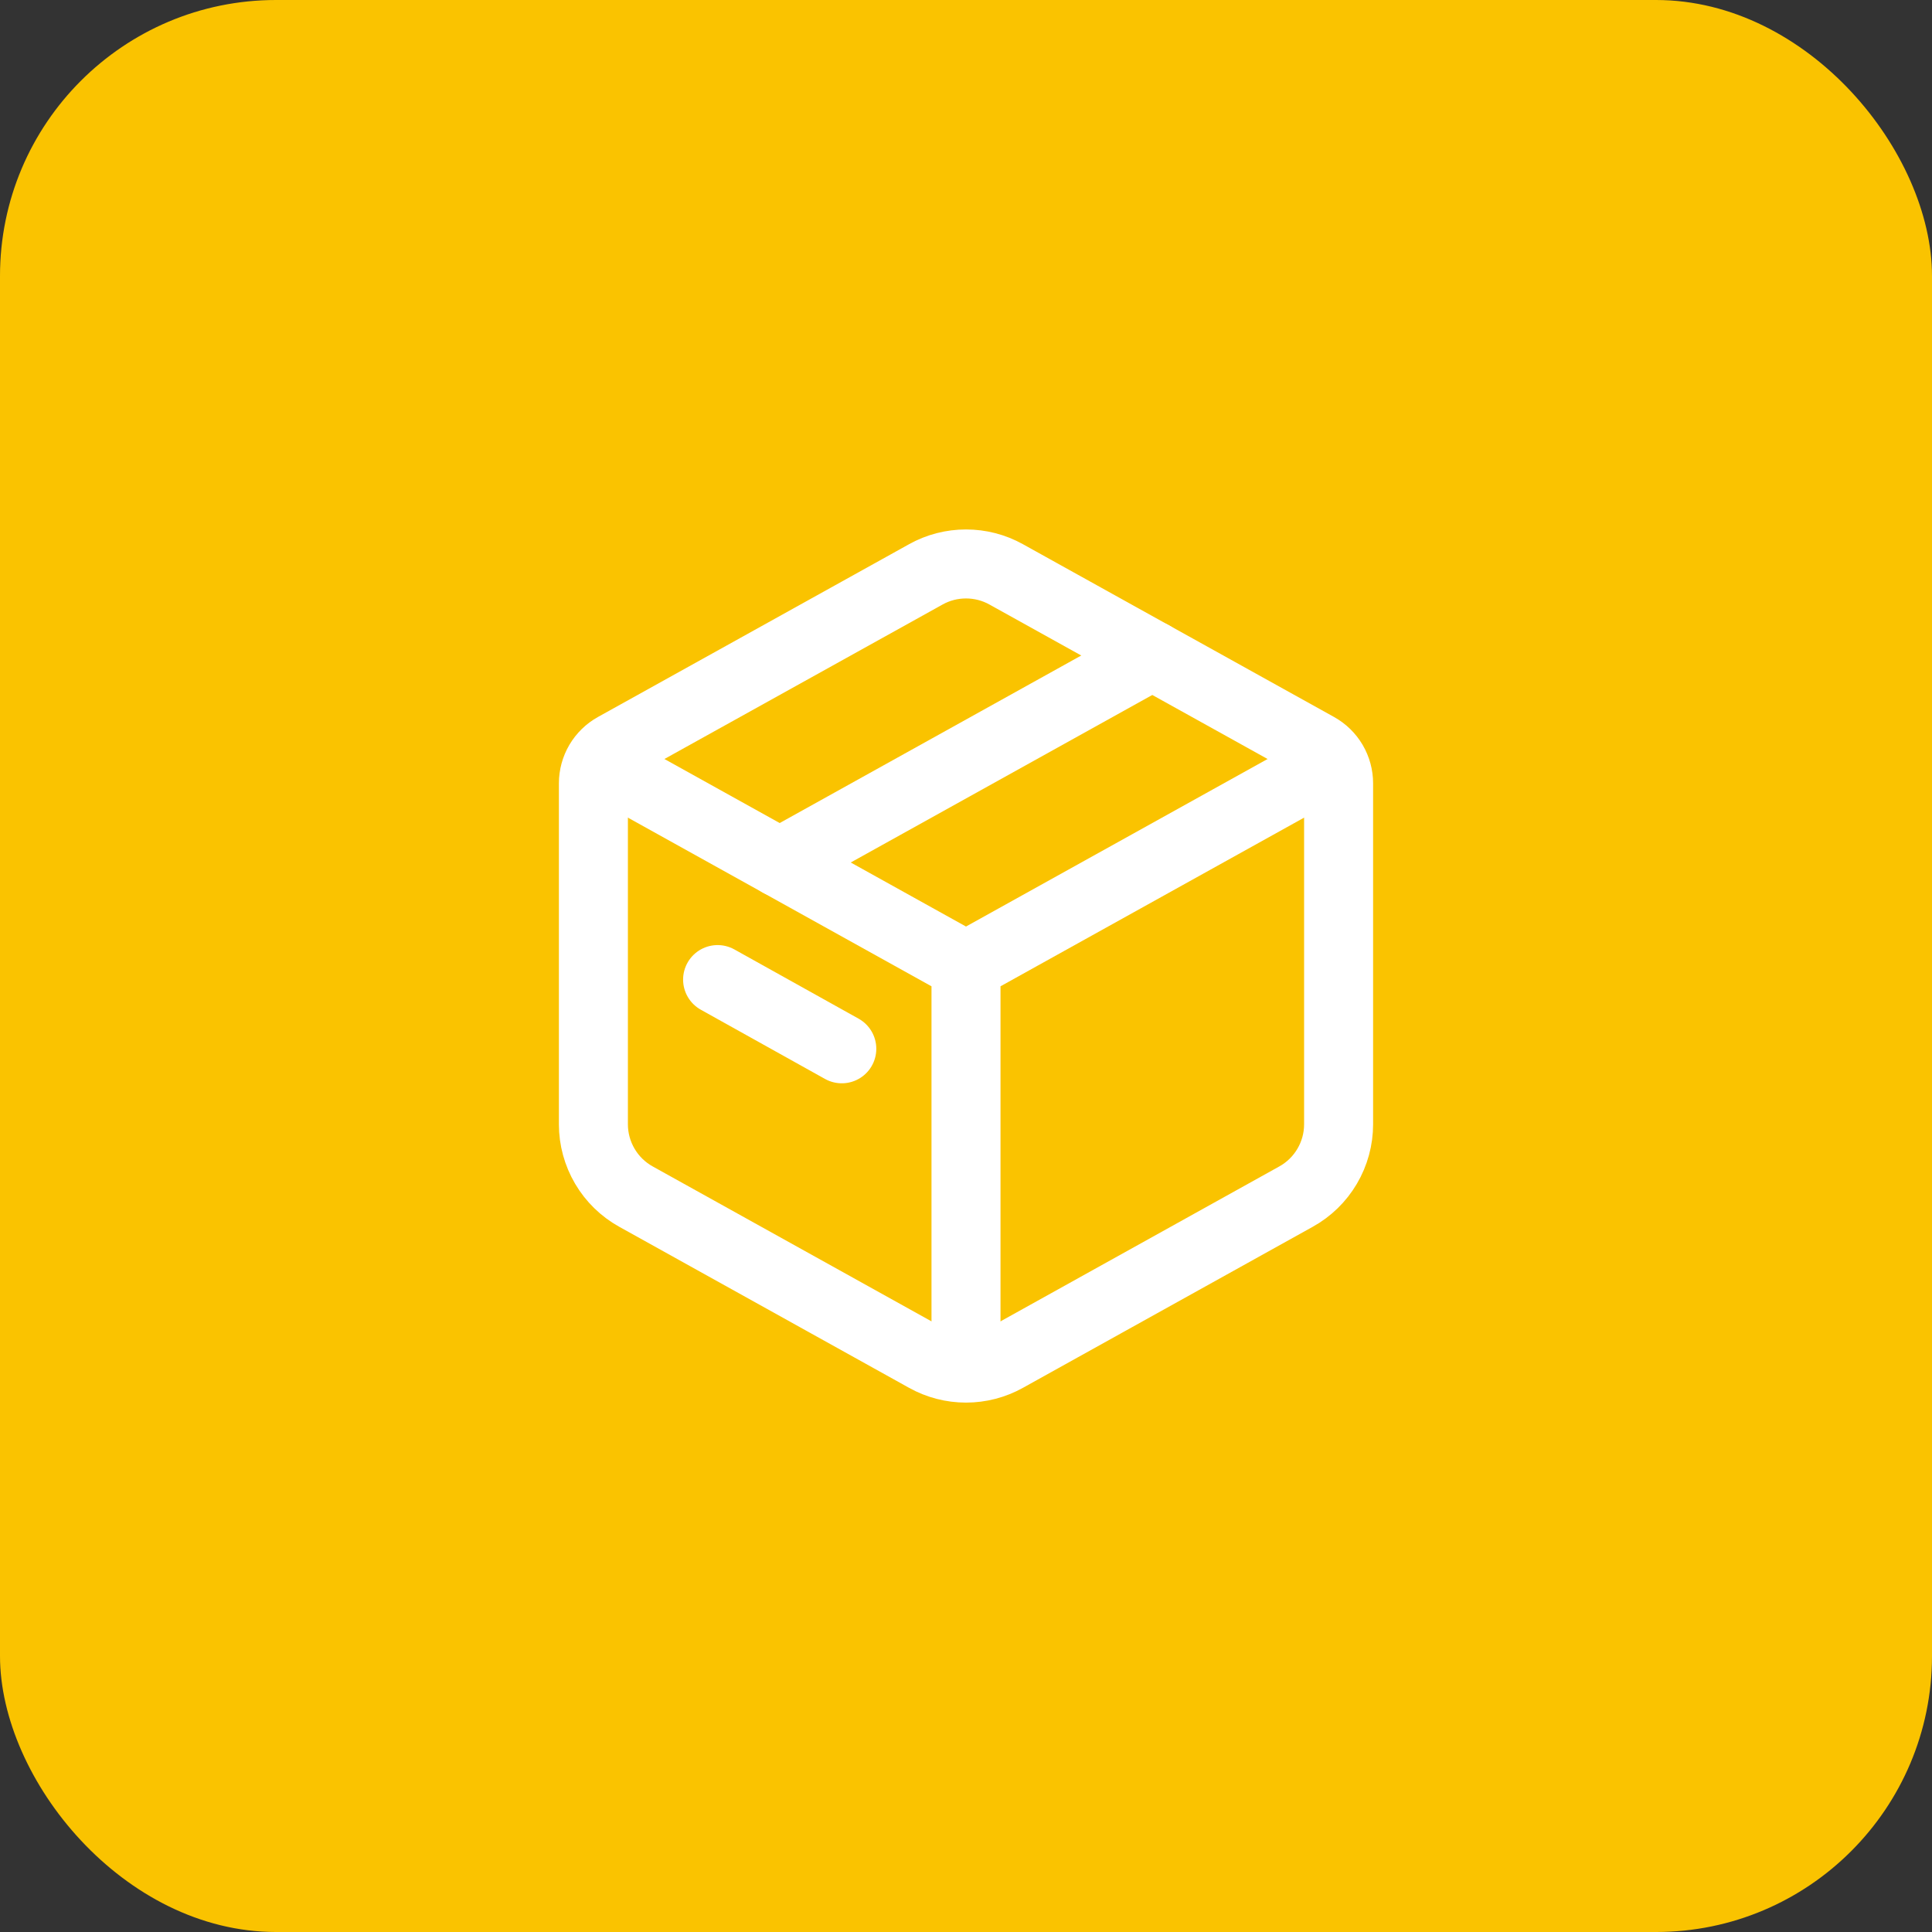 <svg width="70" height="70" viewBox="0 0 70 70" fill="none" xmlns="http://www.w3.org/2000/svg">
<rect x="0" y="0" width="70" height="70" fill="#333333" stroke="none"/>
<rect width="70" height="70" rx="10" fill="#FAC300"/>
<path d="M33.544 20.81C33.989 20.562 34.49 20.433 35 20.433C35.51 20.433 36.011 20.562 36.456 20.81L47.729 27.071C47.963 27.201 48.157 27.391 48.293 27.621C48.428 27.852 48.5 28.114 48.5 28.382V40.734C48.5 41.269 48.357 41.795 48.085 42.256C47.814 42.717 47.424 43.097 46.956 43.356L36.456 49.191C36.011 49.439 35.51 49.569 35 49.569C34.49 49.569 33.989 49.439 33.544 49.191L23.044 43.356C22.576 43.097 22.186 42.717 21.915 42.256C21.644 41.795 21.5 41.271 21.5 40.736V28.382C21.5 28.114 21.572 27.852 21.707 27.621C21.843 27.391 22.037 27.201 22.271 27.071L33.545 20.81H33.544Z" stroke="white" stroke-width="2.5" stroke-linecap="round" stroke-linejoin="round"/>
<path d="M21.5 27.5L35 35M35 35L48.5 27.5M35 35V50" stroke="white" stroke-width="2.5" stroke-linejoin="round"/>
<path d="M28.25 31.25L41.75 23.75M26 35.492L30.5 38" stroke="white" stroke-width="2.5" stroke-linecap="round" stroke-linejoin="round"/>
</svg>
